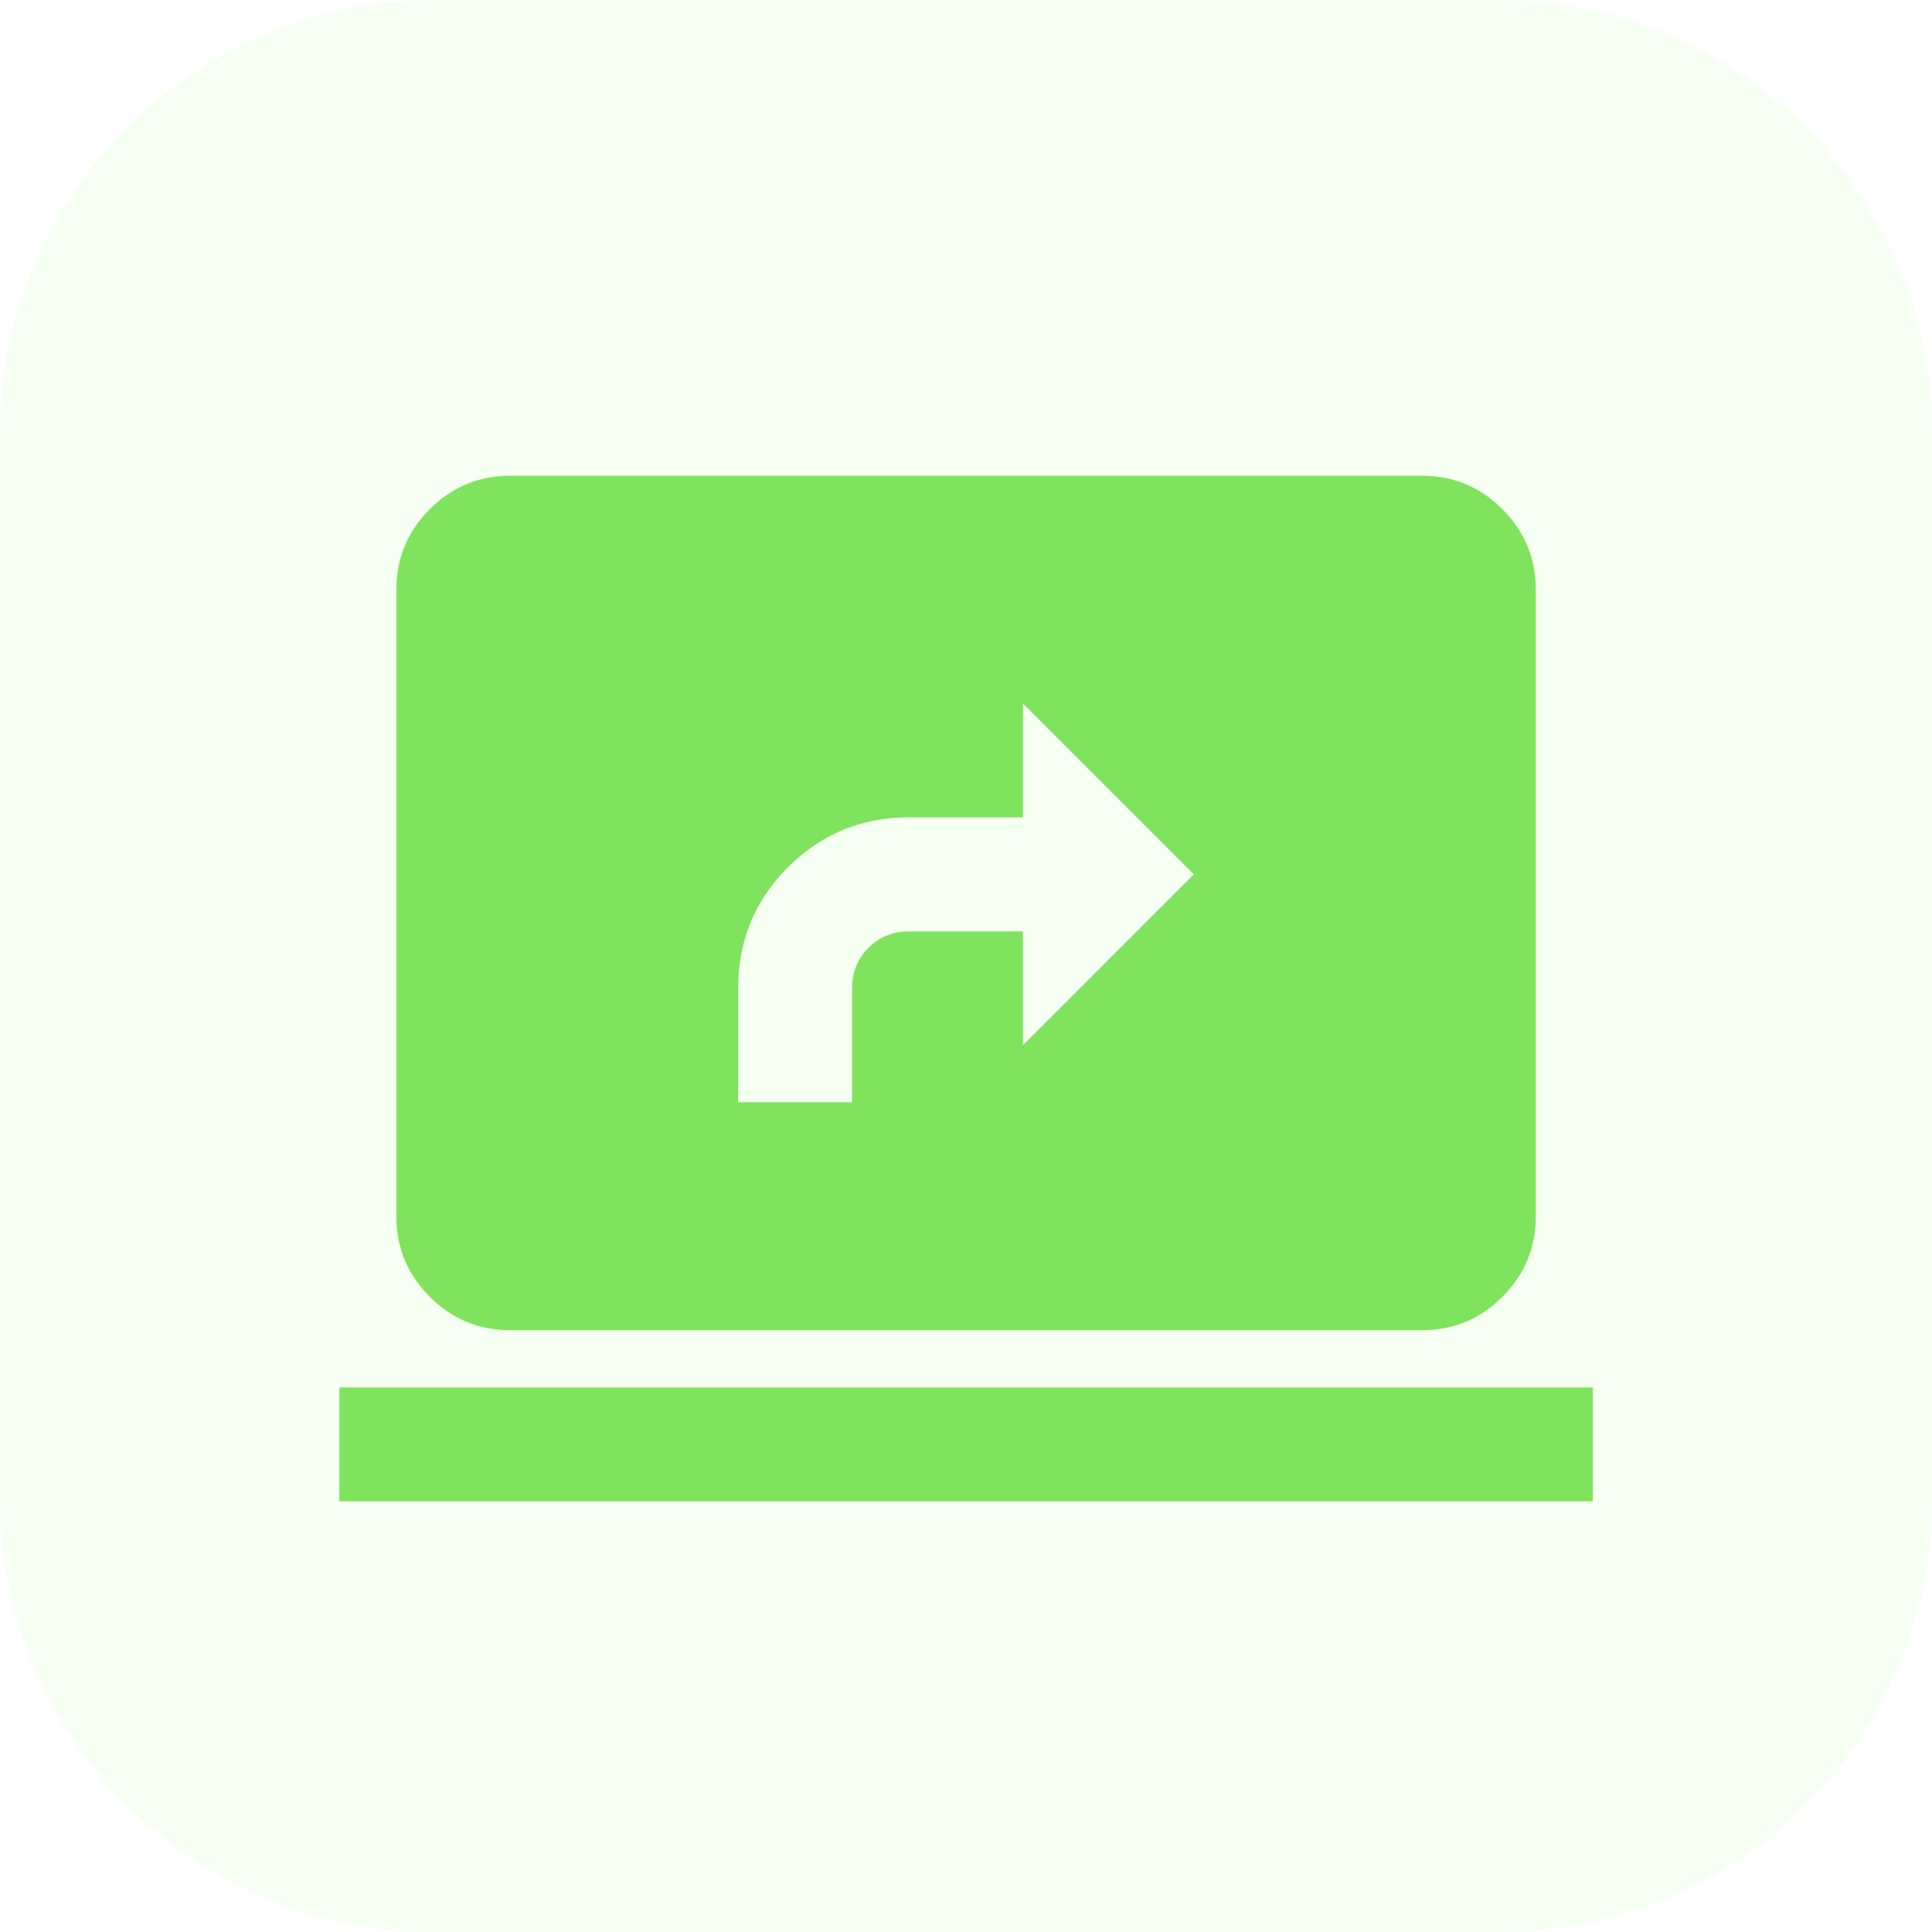 <svg version="1.1" xmlns="http://www.w3.org/2000/svg" xmlns:xlink="http://www.w3.org/1999/xlink" width="10.469" height="10.469" viewBox="0,0,10.469,10.469"><g transform="translate(-234.765,-174.765)"><g stroke="none" stroke-miterlimit="10"><path d="M237.12,185.235c-1.3,0 -2.355,-1.054 -2.355,-2.355v-5.76c0,-1.3 1.054,-2.355 2.355,-2.355h5.76c1.3,0 2.355,1.054 2.355,2.355v5.76c0,1.3 -1.054,2.355 -2.355,2.355z" fill-opacity="0.098" fill="#9dff7a" stroke-width="0"/><path d="M238.765,180.738h0.617v-0.617c0,-0.087 0.03,-0.161 0.089,-0.22c0.059,-0.059 0.133,-0.089 0.22,-0.089h0.617v0.617l0.926,-0.926l-0.926,-0.926v0.617h-0.617c-0.257,0 -0.476,0.09 -0.656,0.27c-0.18,0.18 -0.27,0.399 -0.27,0.656zM237.53,181.973c-0.17,0 -0.315,-0.06 -0.436,-0.181c-0.121,-0.121 -0.181,-0.266 -0.181,-0.436v-3.396c0,-0.17 0.06,-0.315 0.181,-0.436c0.121,-0.121 0.266,-0.181 0.436,-0.181h4.94c0.17,0 0.315,0.06 0.436,0.181c0.121,0.121 0.181,0.266 0.181,0.436v3.396c0,0.17 -0.06,0.315 -0.181,0.436c-0.121,0.121 -0.266,0.181 -0.436,0.181zM236.604,182.9v-0.617h6.792v0.617z" fill="#80e35d" stroke-width="1"/></g></g></svg><!--rotationCenter:5.234694999999988:5.2346850000000416-->